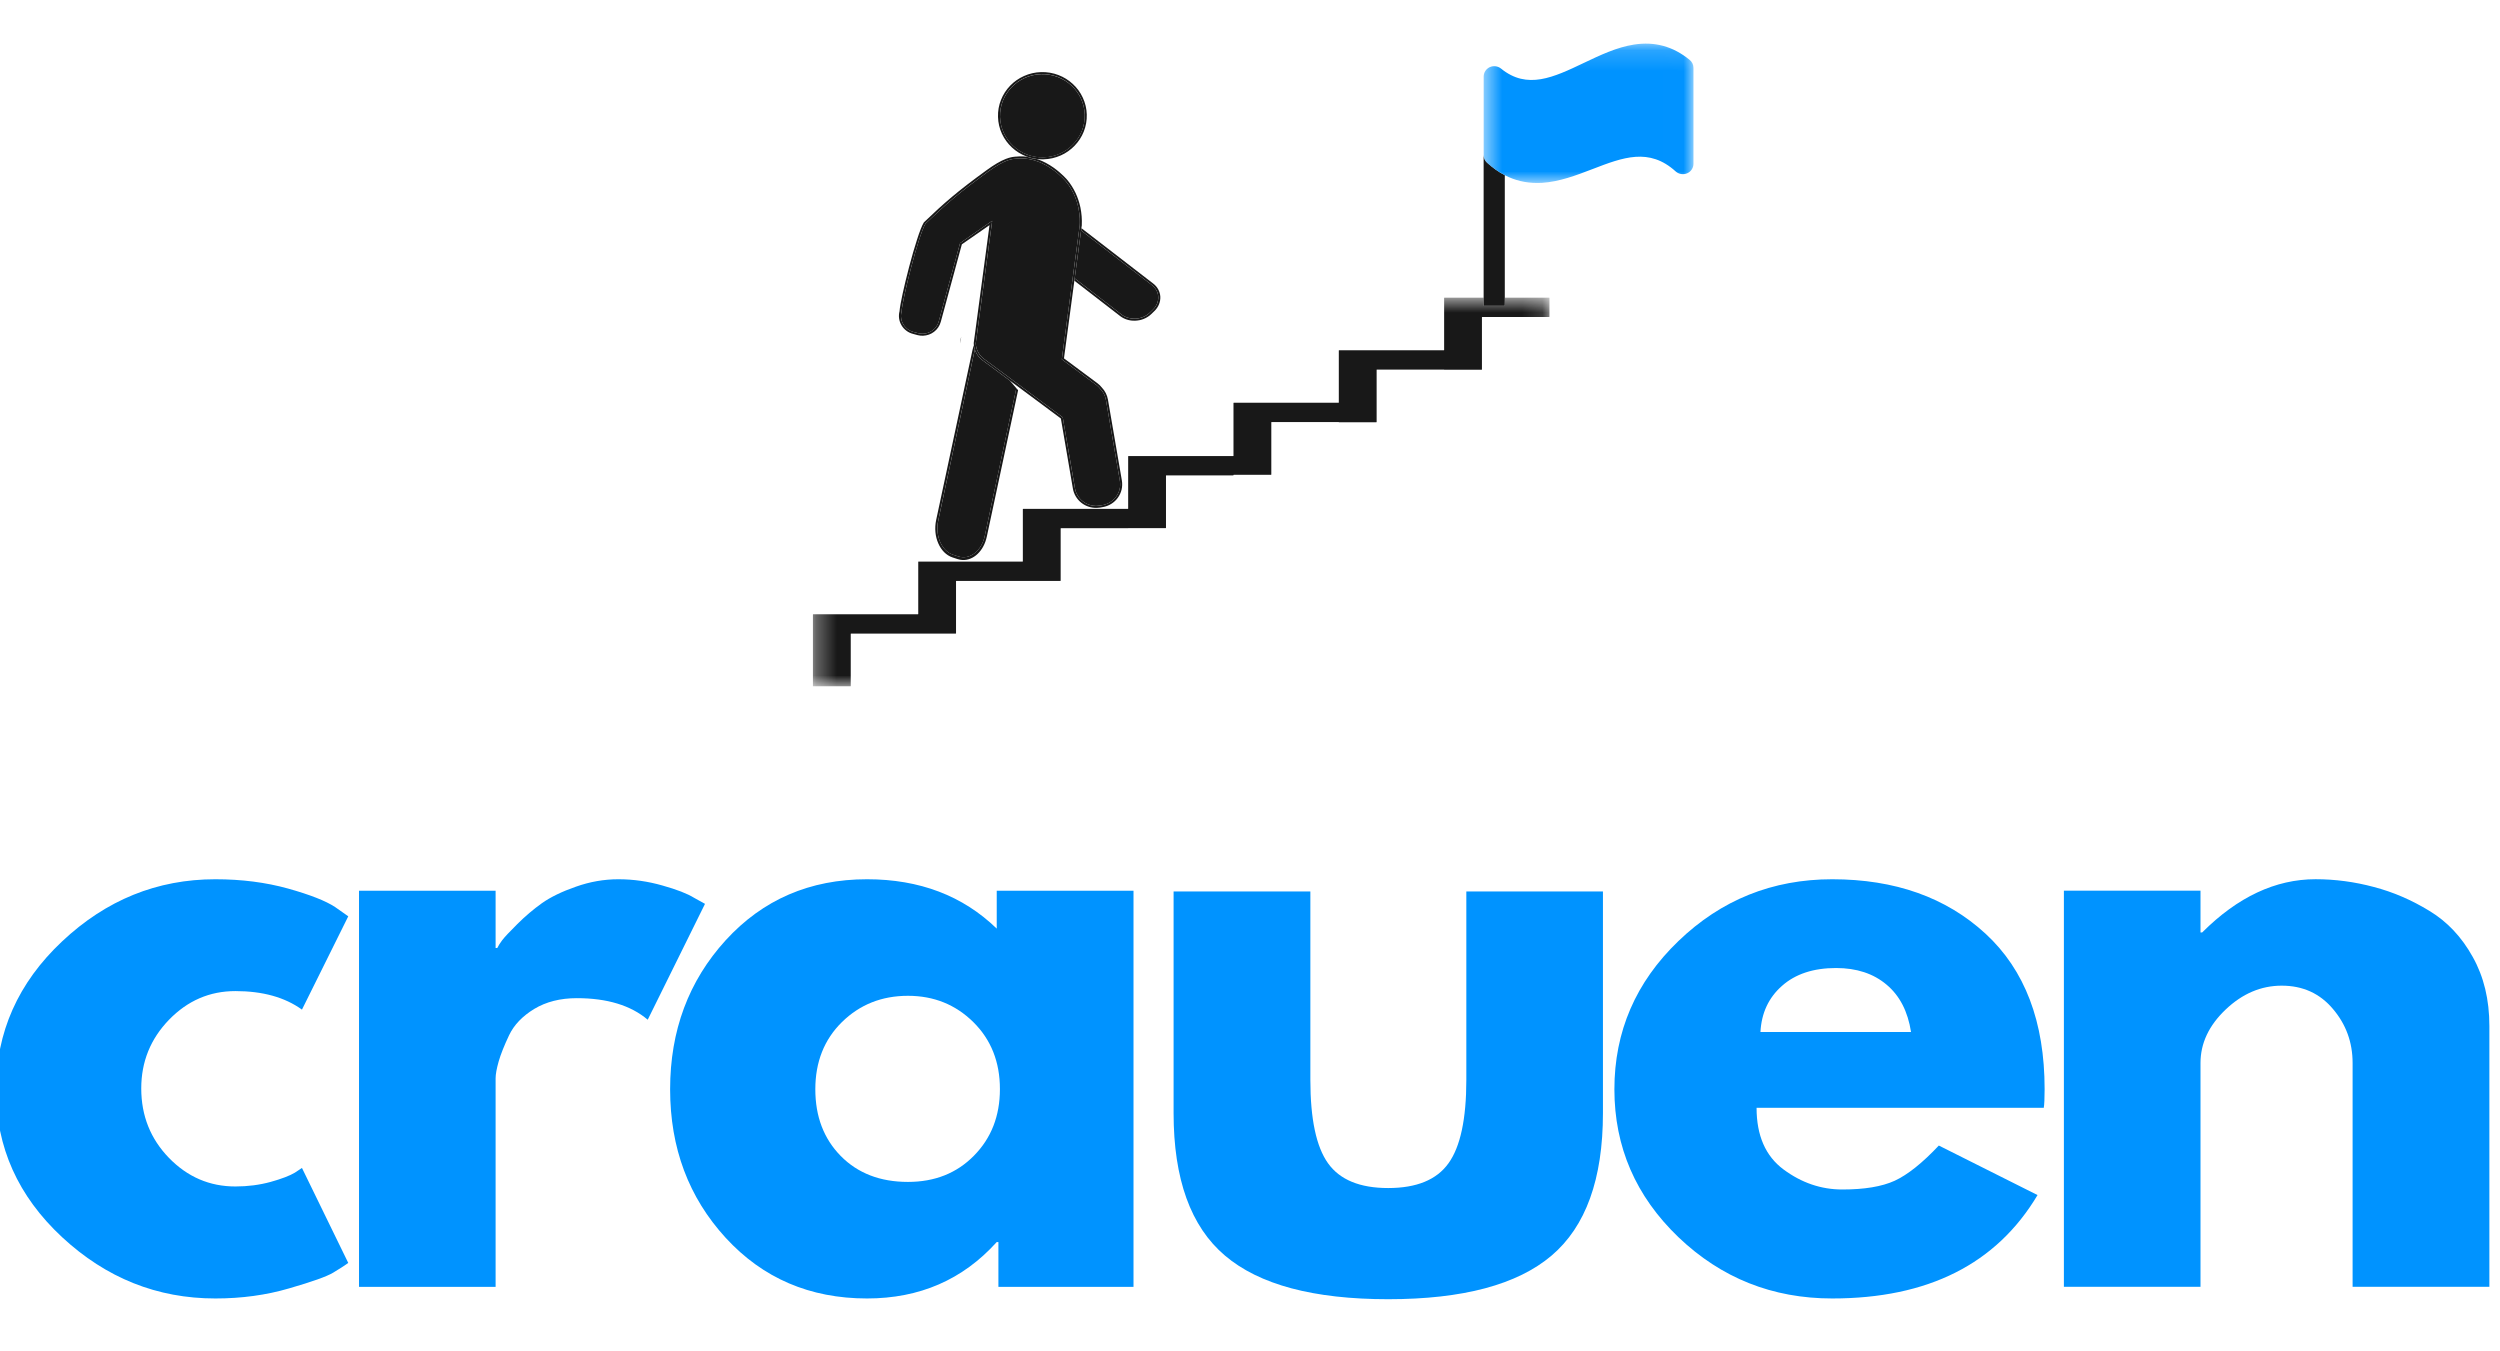 <svg width="124" height="67" viewBox="0 0 124 67" fill="none" xmlns="http://www.w3.org/2000/svg">
<g clip-path="url(#clip0_311_255)">
<path d="M56.294 15.806C56.563 15.8 56.835 15.697 57.033 15.505L57.184 15.359C57.557 14.996 57.535 14.451 57.133 14.139L53.622 11.431L53.597 11.625L53.33 13.615L53.322 13.674L53.305 13.807L55.627 15.599C55.816 15.745 56.056 15.812 56.294 15.806Z" fill="#181818"/>
<path d="M57.134 14.14C57.535 14.452 57.558 14.997 57.184 15.36L57.034 15.506C56.836 15.698 56.564 15.801 56.295 15.807C56.056 15.813 55.816 15.746 55.628 15.6L53.306 13.808L53.289 13.923L55.563 15.68C55.764 15.834 56.025 15.916 56.299 15.907C56.447 15.903 56.593 15.874 56.729 15.819C56.873 15.761 56.998 15.68 57.105 15.577L57.255 15.431C57.36 15.331 57.437 15.216 57.487 15.091C57.537 14.97 57.558 14.842 57.552 14.713C57.544 14.589 57.51 14.47 57.452 14.36C57.391 14.245 57.306 14.145 57.197 14.063L53.638 11.317L53.623 11.432L57.134 14.14Z" fill="#181818"/>
<path d="M48.737 17.874C48.577 17.755 48.453 17.596 48.378 17.415C48.368 17.394 48.361 17.373 48.355 17.352C48.353 17.35 48.353 17.348 48.351 17.346C48.345 17.371 48.339 17.398 48.332 17.427L46.536 25.829C46.377 26.575 46.705 27.329 47.271 27.515L47.532 27.6C47.603 27.623 47.674 27.636 47.748 27.64C48.238 27.665 48.706 27.237 48.844 26.585L50.411 19.255L50.371 19.209L50.089 18.879L49.636 18.54L48.737 17.874Z" fill="#181818"/>
<path d="M47.747 27.637C47.674 27.633 47.603 27.62 47.532 27.597L47.271 27.512C46.705 27.326 46.377 26.572 46.535 25.826L48.332 17.424C48.338 17.395 48.344 17.368 48.35 17.343C48.328 17.274 48.313 17.203 48.302 17.132C48.273 17.215 48.248 17.301 48.229 17.391L46.433 25.793C46.391 25.993 46.379 26.198 46.398 26.401C46.416 26.595 46.464 26.781 46.54 26.952C46.613 27.121 46.711 27.267 46.828 27.386C46.951 27.509 47.091 27.597 47.241 27.647L47.502 27.733C47.58 27.756 47.659 27.773 47.739 27.777C48.004 27.789 48.269 27.683 48.488 27.476C48.597 27.372 48.693 27.246 48.77 27.102C48.85 26.954 48.908 26.791 48.946 26.616L50.498 19.354L50.41 19.252L48.843 26.582C48.706 27.234 48.238 27.662 47.747 27.637Z" fill="#181818"/>
<path d="M47.635 17.011L47.674 16.712V16.704C47.645 16.806 47.63 16.91 47.632 17.017C47.632 17.021 47.632 17.023 47.632 17.025C47.632 17.021 47.632 17.015 47.635 17.011Z" fill="#181818"/>
<path d="M50.435 7.867C50.242 7.884 49.902 7.863 49 8.519C47.517 9.599 46.928 10.117 45.904 11.094C45.553 11.67 44.76 14.82 44.718 15.457C44.599 15.898 44.864 16.349 45.311 16.466L45.537 16.524C45.616 16.545 45.697 16.555 45.777 16.553C46.138 16.543 46.464 16.303 46.562 15.941L47.619 12.059L49.213 10.952L48.44 16.725L48.398 17.023C48.402 17.144 48.427 17.263 48.473 17.376C48.54 17.535 48.649 17.681 48.799 17.794L49.697 18.46L50.361 18.953L52.713 20.701L53.319 24.22C53.409 24.74 53.875 25.106 54.397 25.091C54.447 25.089 54.495 25.085 54.545 25.076L54.673 25.056C55.251 24.959 55.644 24.421 55.546 23.851L54.854 19.836C54.817 19.621 54.717 19.433 54.572 19.287C54.518 19.214 54.451 19.147 54.374 19.091L52.665 17.821L53.171 14.047L53.231 13.6L53.497 11.61L53.549 11.223C53.551 11.207 53.553 11.188 53.555 11.171C53.572 10.879 53.589 9.885 52.876 9.008C52.826 8.949 51.884 7.821 50.585 7.857C50.535 7.859 50.485 7.861 50.435 7.867Z" fill="#181818"/>
<path d="M44.713 16.131C44.773 16.236 44.853 16.325 44.949 16.398C45.049 16.476 45.162 16.53 45.285 16.561L45.509 16.622C45.596 16.645 45.688 16.655 45.778 16.653C45.878 16.649 45.979 16.63 46.073 16.597C46.164 16.564 46.252 16.517 46.33 16.457C46.492 16.334 46.607 16.163 46.662 15.966L47.708 12.119L49.08 11.167L48.339 16.703L48.337 16.712L48.297 17.01C48.297 17.015 48.297 17.021 48.297 17.025C48.297 17.063 48.299 17.098 48.303 17.134C48.314 17.205 48.328 17.276 48.351 17.345C48.353 17.347 48.353 17.349 48.356 17.351C48.362 17.372 48.368 17.393 48.379 17.413C48.454 17.595 48.577 17.754 48.738 17.873L49.636 18.539L50.089 18.878L50.3 19.034L50.342 19.066L50.432 19.132L52.619 20.757L53.216 24.237C53.264 24.51 53.41 24.759 53.63 24.934C53.847 25.108 54.12 25.199 54.4 25.191C54.453 25.189 54.509 25.185 54.561 25.177L54.688 25.154C54.843 25.128 54.989 25.074 55.121 24.991C55.248 24.911 55.357 24.811 55.445 24.688C55.532 24.567 55.595 24.433 55.63 24.289C55.666 24.139 55.67 23.986 55.645 23.834L54.954 19.82C54.914 19.594 54.81 19.387 54.651 19.222C54.59 19.143 54.517 19.072 54.436 19.011L52.773 17.775L53.27 14.059L53.289 13.919L53.306 13.805L53.322 13.671L53.331 13.612L53.598 11.622L53.623 11.428L53.638 11.313L53.64 11.294L53.648 11.236L53.655 11.19L53.657 11.184C53.657 11.184 53.657 11.181 53.657 11.179C53.657 11.177 53.657 11.177 53.657 11.175C53.671 10.885 53.648 10.578 53.588 10.288C53.481 9.784 53.268 9.331 52.955 8.945C52.944 8.932 52.685 8.617 52.257 8.314C52.017 8.145 51.769 8.013 51.52 7.919C51.495 7.911 51.472 7.902 51.447 7.894C51.273 7.873 51.106 7.834 50.941 7.775C50.82 7.758 50.699 7.754 50.58 7.756L50.584 7.857C51.883 7.821 52.825 8.949 52.876 9.007C53.588 9.884 53.571 10.879 53.554 11.171C53.552 11.188 53.55 11.207 53.548 11.223L53.496 11.61L53.231 13.6L53.17 14.047L52.665 17.821L54.373 19.091C54.45 19.147 54.517 19.214 54.572 19.287C54.716 19.433 54.816 19.621 54.853 19.836L55.545 23.85C55.643 24.42 55.25 24.959 54.672 25.055L54.544 25.076C54.494 25.085 54.446 25.089 54.396 25.091C53.874 25.105 53.408 24.74 53.318 24.22L52.713 20.701L50.361 18.953L49.697 18.46L48.798 17.794C48.648 17.681 48.539 17.535 48.473 17.376C48.427 17.263 48.401 17.144 48.397 17.023L48.439 16.724L49.212 10.952L47.618 12.059L46.561 15.941C46.463 16.302 46.137 16.543 45.776 16.553C45.697 16.555 45.615 16.545 45.536 16.524L45.31 16.465C44.863 16.348 44.598 15.897 44.717 15.457C44.759 14.82 45.553 11.67 45.904 11.094C46.927 10.116 47.516 9.598 48.999 8.519C49.901 7.863 50.242 7.884 50.434 7.867C50.484 7.861 50.534 7.859 50.584 7.857L50.58 7.756C50.528 7.758 50.476 7.76 50.423 7.767C50.411 7.767 50.396 7.769 50.38 7.769C50.279 7.777 50.125 7.79 49.893 7.88C49.623 7.984 49.312 8.168 48.938 8.439C48.193 8.98 47.677 9.379 47.213 9.768C46.745 10.16 46.338 10.538 45.832 11.023C45.826 11.029 45.82 11.035 45.816 11.044C45.73 11.186 45.615 11.474 45.48 11.9C45.36 12.267 45.227 12.727 45.095 13.228C44.836 14.212 44.64 15.118 44.617 15.44C44.586 15.557 44.579 15.678 44.596 15.797C44.613 15.916 44.652 16.029 44.713 16.131Z" fill="#181818"/>
<path d="M51.762 7.806C52.923 7.775 53.836 6.824 53.803 5.686C53.769 4.546 52.802 3.65 51.643 3.681C50.484 3.715 49.571 4.663 49.602 5.803C49.636 6.941 50.603 7.839 51.762 7.806Z" fill="#181818"/>
<path d="M49.602 5.799C49.57 4.658 50.483 3.71 51.642 3.677C52.801 3.645 53.768 4.541 53.802 5.682C53.835 6.82 52.922 7.77 51.761 7.801C50.602 7.835 49.635 6.937 49.602 5.799ZM51.765 7.902C52.062 7.893 52.35 7.829 52.618 7.708C52.877 7.593 53.106 7.43 53.303 7.225C53.501 7.02 53.651 6.786 53.756 6.525C53.862 6.254 53.913 5.97 53.904 5.677C53.896 5.387 53.829 5.105 53.706 4.842C53.589 4.587 53.422 4.36 53.215 4.168C53.006 3.973 52.766 3.825 52.501 3.723C52.227 3.618 51.937 3.568 51.64 3.576C51.341 3.585 51.055 3.65 50.788 3.771C50.529 3.888 50.297 4.048 50.101 4.253C49.904 4.458 49.752 4.694 49.65 4.955C49.541 5.224 49.493 5.508 49.501 5.801C49.51 6.093 49.574 6.375 49.698 6.638C49.817 6.893 49.982 7.119 50.191 7.313C50.397 7.505 50.638 7.655 50.903 7.756C50.915 7.762 50.928 7.766 50.94 7.77C51.105 7.829 51.273 7.868 51.446 7.889C51.552 7.9 51.657 7.906 51.765 7.902Z" fill="#181818"/>
<mask id="mask0_311_255" style="mask-type:luminance" maskUnits="userSpaceOnUse" x="40" y="14" width="37" height="21">
<path d="M40.321 14.733H76.853V34.041H40.321V14.733Z" fill="white"/>
</mask>
<g mask="url(#mask0_311_255)">
<path d="M73.59 15.164V14.765H71.644C71.635 14.765 71.629 14.772 71.629 14.78V17.357C71.629 17.366 71.623 17.372 71.614 17.372H66.42C66.411 17.372 66.405 17.378 66.405 17.387V19.962C66.405 19.97 66.399 19.976 66.39 19.976H61.196C61.188 19.976 61.181 19.983 61.181 19.991V22.606C61.181 22.614 61.175 22.62 61.167 22.62H55.972C55.964 22.62 55.957 22.627 55.957 22.635V25.227C55.957 25.235 55.951 25.241 55.943 25.241H50.748C50.74 25.241 50.733 25.248 50.733 25.256V27.84C50.733 27.848 50.727 27.854 50.719 27.854H45.56C45.551 27.854 45.545 27.86 45.545 27.869V30.452C45.545 30.461 45.537 30.467 45.529 30.467H40.336C40.328 30.467 40.321 30.473 40.321 30.482V34.026C40.321 34.034 40.328 34.04 40.336 34.04H42.18C42.189 34.04 42.197 34.034 42.197 34.026V31.44C42.197 31.432 42.203 31.425 42.212 31.425H45.545V31.427H47.404C47.413 31.427 47.419 31.419 47.419 31.411V28.827C47.419 28.819 47.427 28.813 47.435 28.813H52.595C52.603 28.813 52.609 28.806 52.609 28.798V26.215C52.609 26.206 52.615 26.2 52.624 26.2H55.957V26.194H57.818C57.827 26.194 57.833 26.188 57.833 26.179V23.594C57.833 23.585 57.839 23.579 57.848 23.579H61.167C61.175 23.579 61.181 23.573 61.181 23.564C61.181 23.556 61.188 23.55 61.196 23.55H63.042C63.051 23.55 63.057 23.544 63.057 23.535V20.95C63.057 20.941 63.063 20.935 63.072 20.935H66.405V20.943H68.266C68.274 20.943 68.281 20.937 68.281 20.929V18.345C68.281 18.337 68.287 18.331 68.295 18.331H71.629V18.339H73.49C73.498 18.339 73.504 18.333 73.504 18.324V15.739C73.504 15.73 73.511 15.724 73.519 15.724H76.838C76.847 15.724 76.853 15.718 76.853 15.71V14.78C76.853 14.772 76.847 14.765 76.838 14.765H74.641V15.164H73.59Z" fill="#181818"/>
</g>
<path d="M74.638 8.69V15.167H73.588V7.692C73.588 7.836 73.648 7.972 73.755 8.07C74.039 8.327 74.334 8.534 74.638 8.69Z" fill="#181818"/>
<mask id="mask1_311_255" style="mask-type:luminance" maskUnits="userSpaceOnUse" x="73" y="2" width="11" height="8">
<path d="M73.571 2.164H83.994V9.087H73.571V2.164Z" fill="white"/>
</mask>
<g mask="url(#mask1_311_255)">
<path d="M83.996 3.365V8.125C83.996 8.329 83.873 8.515 83.681 8.597C83.489 8.678 83.267 8.64 83.113 8.503C81.797 7.308 80.493 7.807 78.985 8.388C78.181 8.697 77.348 9.014 76.487 9.069C76.404 9.073 76.322 9.075 76.241 9.075C75.668 9.075 75.138 8.95 74.641 8.691C74.336 8.534 74.041 8.327 73.757 8.07C73.651 7.972 73.59 7.836 73.59 7.692V3.797C73.59 3.599 73.707 3.417 73.891 3.331C74.077 3.248 74.294 3.275 74.451 3.402C75.75 4.459 77.053 3.839 78.564 3.118C79.363 2.738 80.193 2.342 81.049 2.21C82.083 2.051 82.985 2.3 83.806 2.97C83.927 3.068 83.996 3.212 83.996 3.365Z" fill="#0093FF"/>
</g>
<path d="M11.677 49.158C10.4 49.158 9.304 49.632 8.385 50.578C7.466 51.527 7.006 52.663 7.006 53.987C7.006 55.34 7.466 56.491 8.385 57.437C9.304 58.379 10.4 58.849 11.677 58.849C12.289 58.849 12.871 58.774 13.423 58.623C13.974 58.469 14.375 58.314 14.626 58.164L14.977 57.93L17.274 62.642C17.095 62.771 16.844 62.932 16.522 63.126C16.205 63.316 15.478 63.575 14.342 63.903C13.205 64.237 11.986 64.404 10.682 64.404C7.796 64.404 5.262 63.391 3.079 61.363C0.895 59.331 -0.196 56.898 -0.196 54.062C-0.196 51.205 0.895 48.749 3.079 46.694C5.262 44.639 7.796 43.611 10.682 43.611C11.986 43.611 13.184 43.766 14.283 44.071C15.38 44.378 16.159 44.685 16.622 44.99L17.274 45.449L14.977 50.077C14.129 49.465 13.03 49.158 11.677 49.158Z" fill="#0093FF"/>
<path d="M17.807 63.828V44.179H24.582V47.02H24.666C24.716 46.915 24.796 46.786 24.908 46.635C25.025 46.481 25.276 46.214 25.66 45.833C26.045 45.449 26.45 45.105 26.88 44.797C27.314 44.492 27.876 44.219 28.568 43.979C29.257 43.734 29.959 43.611 30.673 43.611C31.413 43.611 32.139 43.716 32.854 43.92C33.572 44.121 34.094 44.325 34.425 44.53L34.968 44.831L32.127 50.578C31.285 49.866 30.113 49.509 28.61 49.509C27.791 49.509 27.085 49.689 26.496 50.044C25.911 50.401 25.495 50.835 25.251 51.347C25.011 51.855 24.837 52.289 24.733 52.65C24.633 53.007 24.582 53.285 24.582 53.486V63.828H17.807Z" fill="#0093FF"/>
<path d="M35.995 61.397C34.157 59.392 33.238 56.936 33.238 54.029C33.238 51.117 34.157 48.653 35.995 46.635C37.837 44.62 40.174 43.611 43.004 43.611C45.611 43.611 47.754 44.428 49.438 46.059V44.179H56.222V63.828H49.521V61.606H49.438C47.754 63.473 45.611 64.404 43.004 64.404C40.174 64.404 37.837 63.402 35.995 61.397ZM41.76 50.695C40.878 51.564 40.44 52.675 40.44 54.029C40.44 55.378 40.859 56.48 41.701 57.337C42.547 58.195 43.658 58.623 45.035 58.623C46.365 58.623 47.458 58.189 48.31 57.32C49.166 56.451 49.596 55.353 49.596 54.02C49.596 52.673 49.156 51.564 48.276 50.695C47.395 49.827 46.315 49.392 45.035 49.392C43.736 49.392 42.645 49.827 41.76 50.695Z" fill="#0093FF"/>
<path d="M64.994 44.216V53.564C64.994 55.502 65.286 56.881 65.871 57.699C66.456 58.518 67.45 58.927 68.854 58.927C70.261 58.927 71.26 58.518 71.845 57.699C72.434 56.881 72.73 55.502 72.73 53.564V44.216H79.506V55.21C79.506 58.48 78.656 60.836 76.958 62.277C75.258 63.721 72.557 64.441 68.854 64.441C65.154 64.441 62.456 63.721 60.758 62.277C59.058 60.836 58.21 58.48 58.21 55.21V44.216H64.994Z" fill="#0093FF"/>
<path d="M101.371 54.948H87.126C87.126 56.324 87.571 57.343 88.463 58.005C89.359 58.669 90.33 58.999 91.378 58.999C92.475 58.999 93.342 58.855 93.977 58.565C94.616 58.27 95.347 57.688 96.166 56.819L101.062 59.275C99.023 62.696 95.627 64.404 90.877 64.404C87.913 64.404 85.371 63.391 83.249 61.363C81.131 59.331 80.074 56.886 80.074 54.029C80.074 51.167 81.131 48.715 83.249 46.677C85.371 44.635 87.913 43.611 90.877 43.611C93.989 43.611 96.525 44.511 98.48 46.309C100.435 48.11 101.413 50.679 101.413 54.02C101.413 54.484 101.398 54.793 101.371 54.948ZM87.318 51.188H94.787C94.63 50.169 94.227 49.388 93.576 48.841C92.924 48.289 92.088 48.014 91.069 48.014C89.944 48.014 89.049 48.31 88.387 48.899C87.723 49.484 87.368 50.248 87.318 51.188Z" fill="#0093FF"/>
<path d="M102.369 63.826V44.177H109.145V46.249H109.228C110.987 44.491 112.863 43.609 114.851 43.609C115.825 43.609 116.79 43.739 117.742 43.994C118.699 44.244 119.618 44.641 120.499 45.18C121.385 45.715 122.099 46.475 122.646 47.461C123.198 48.442 123.473 49.583 123.473 50.886V63.826H116.689V52.724C116.689 51.7 116.363 50.806 115.712 50.042C115.064 49.273 114.218 48.889 113.172 48.889C112.146 48.889 111.219 49.286 110.39 50.075C109.558 50.867 109.145 51.75 109.145 52.724V63.826H102.369Z" fill="#0093FF"/>
</g>
<defs>
<clipPath id="clip0_311_255">
<rect width="123.517" height="62.555" fill="white" transform="translate(0 2)"/>
</clipPath>
</defs>
</svg>
